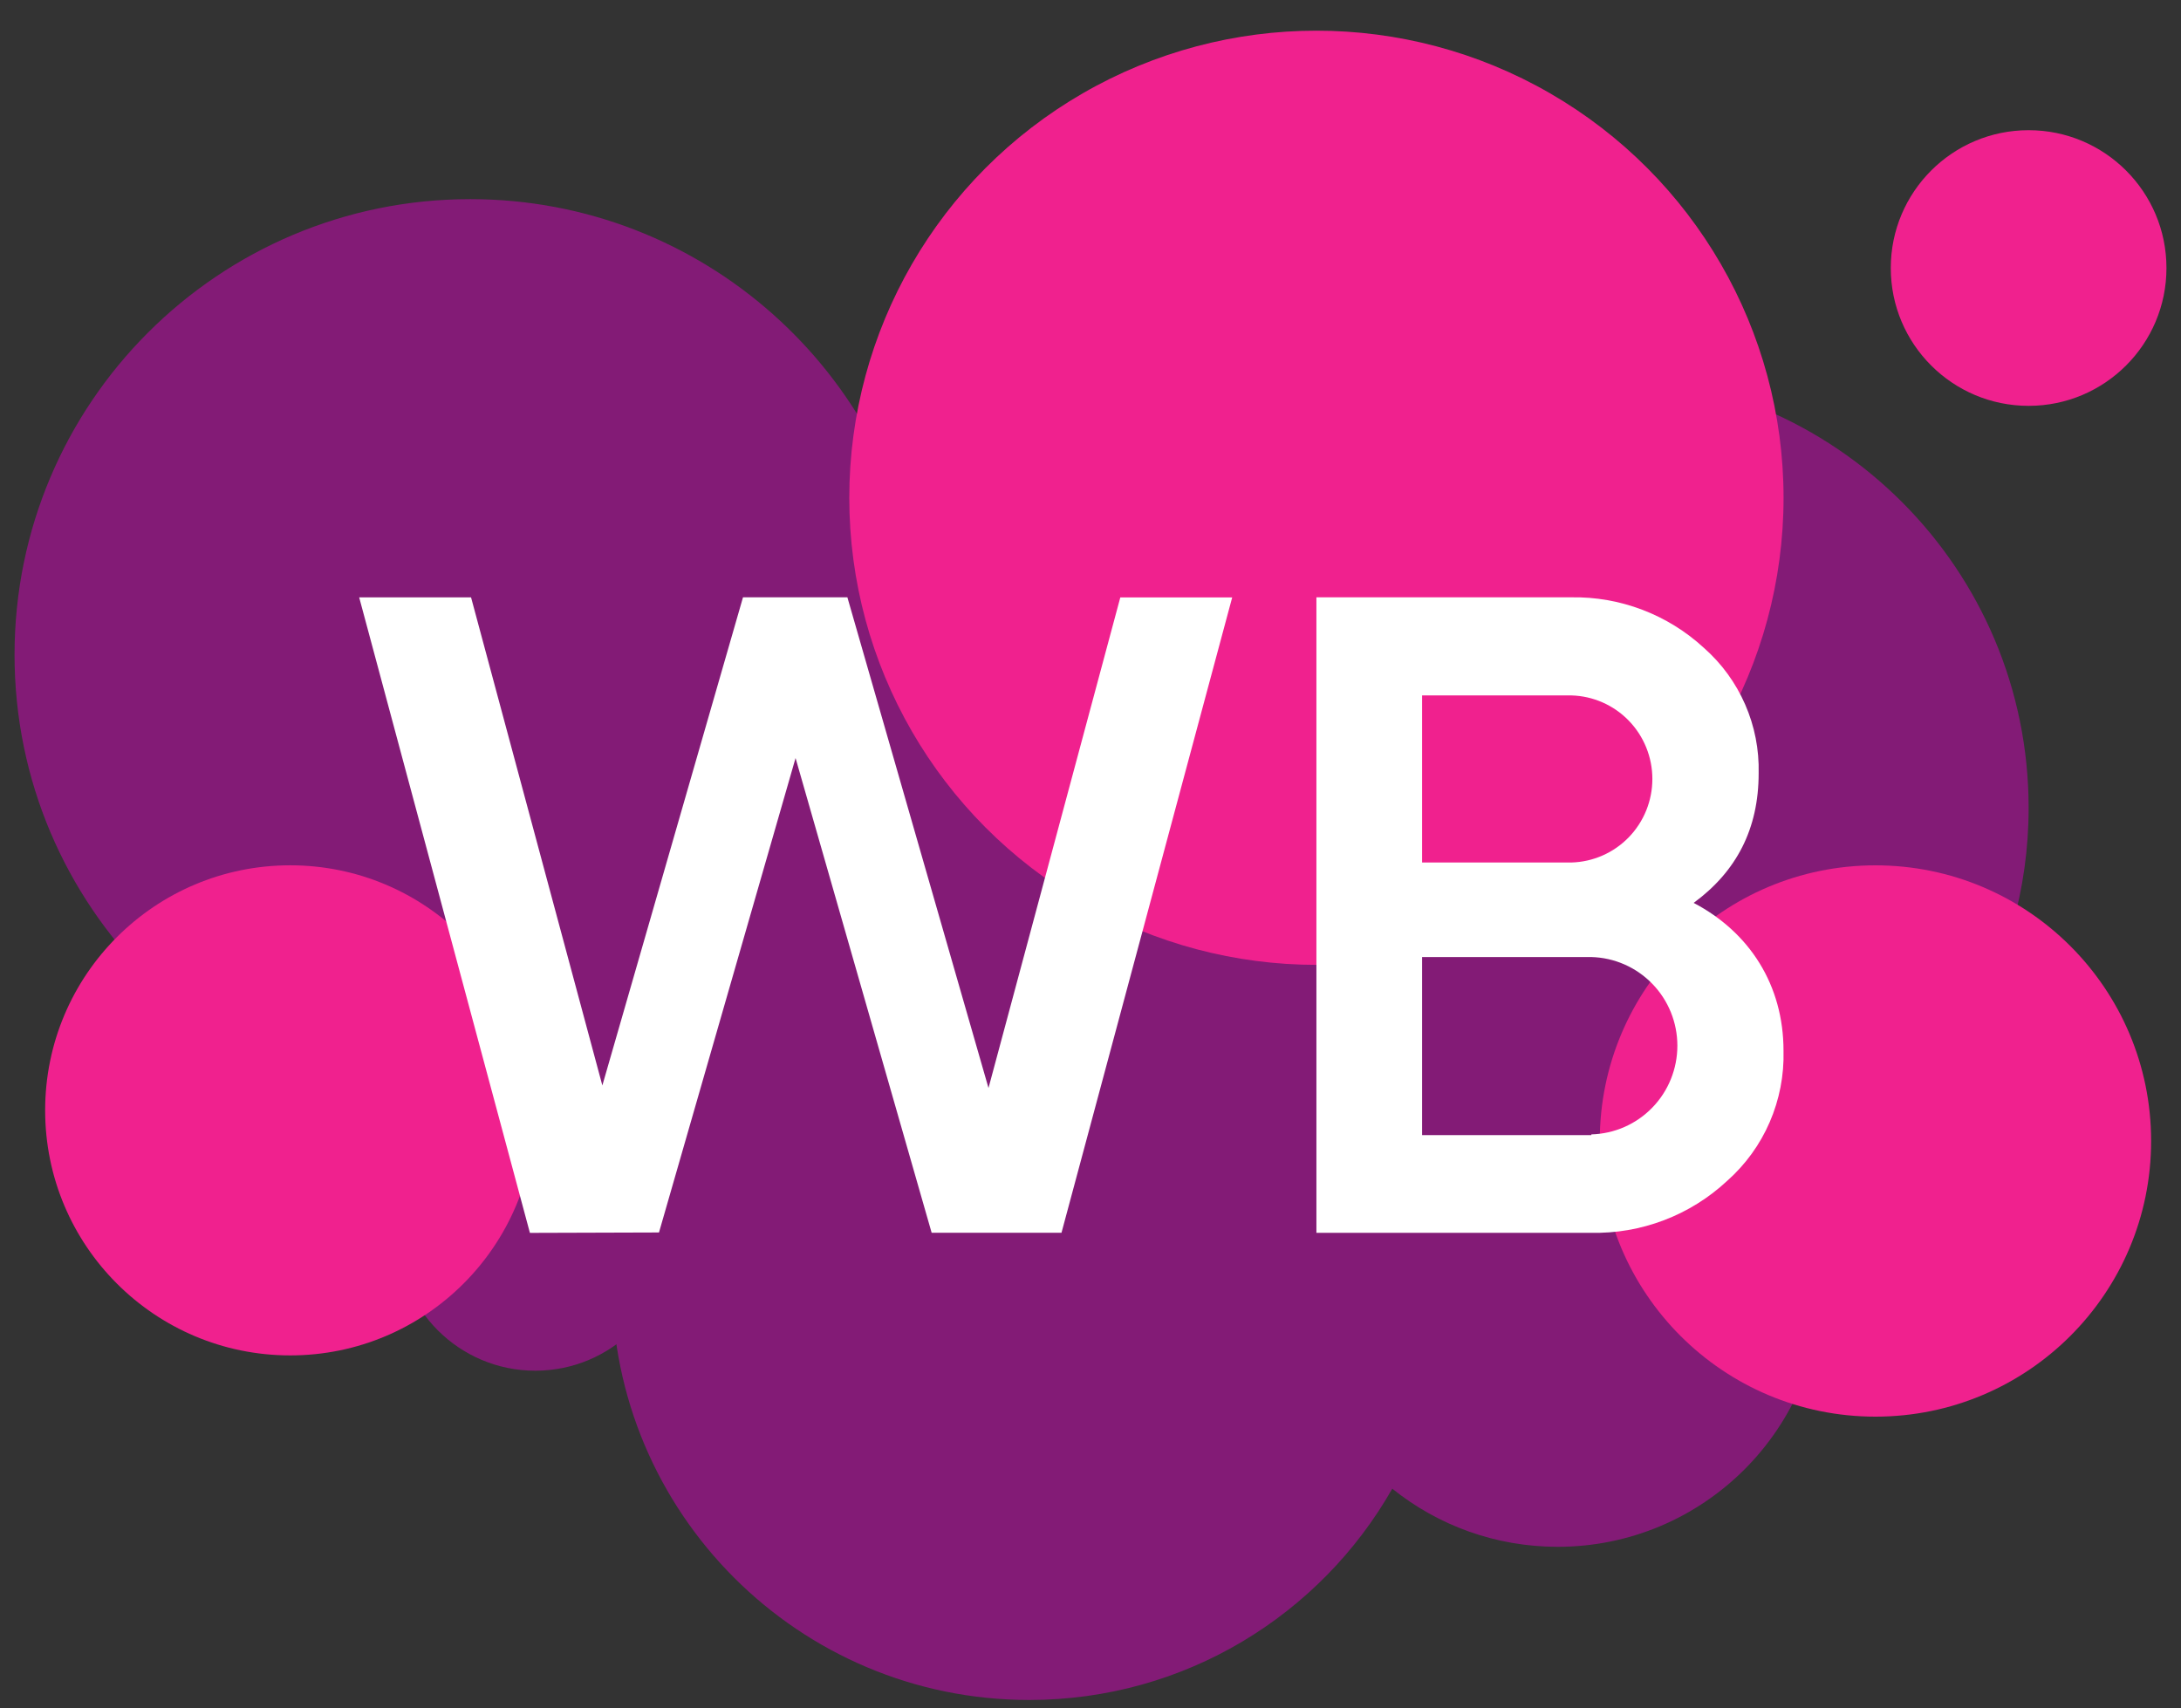 <svg width="60" height="47" viewBox="0 0 60 47" fill="none" xmlns="http://www.w3.org/2000/svg">
<rect x="0" y="0" width="60" height="47" fill="#333333" stroke="none"/>
<path d="M25.372 16.434C24.595 10.257 19.323 5.479 12.936 5.479C6.013 5.479 0.4 11.091 0.4 18.014C0.4 24.937 6.013 30.549 12.936 30.549C14.962 30.549 16.876 30.068 18.57 29.214C17.469 30.976 16.833 33.059 16.833 35.289C16.833 41.63 21.974 46.771 28.315 46.771C32.595 46.771 36.327 44.43 38.302 40.958C39.547 41.959 41.13 42.557 42.852 42.557C46.866 42.557 50.12 39.303 50.12 35.289C50.12 34.364 49.947 33.479 49.632 32.665C53.313 30.641 55.808 26.725 55.808 22.227C55.808 15.653 50.479 10.324 43.905 10.324C37.331 10.324 32.002 15.653 32.002 22.227C32.002 23 32.075 23.755 32.216 24.487C31.774 24.327 31.319 24.194 30.854 24.089C31.052 23.505 31.159 22.878 31.159 22.227C31.159 19.03 28.569 16.437 25.372 16.434Z" fill="#831B76"/>
<circle cx="14.726" cy="33.92" r="3.792" fill="#831B76"/>
<circle cx="36.215" cy="13.695" r="12.851" fill="#F0218E"/>
<circle cx="51.594" cy="31.392" r="7.584" fill="#F0218E"/>
<circle cx="7.984" cy="30.549" r="6.742" fill="#F0218E"/>
<circle cx="55.808" cy="7.374" r="3.792" fill="#F0218E"/>
<path d="M14.578 33.92L9.881 16.435H12.959L16.571 29.864L20.44 16.434H23.312L27.194 29.934L30.82 16.437H33.898L29.202 33.917H25.63L21.886 20.856L18.129 33.909L14.578 33.92Z" fill="white"/>
<path d="M49.065 28.911C49.083 29.584 48.953 30.253 48.686 30.871C48.419 31.489 48.02 32.04 47.518 32.486C46.498 33.438 45.148 33.952 43.756 33.918H36.215V16.434H43.216C44.569 16.409 45.879 16.907 46.876 17.826C47.363 18.255 47.75 18.786 48.01 19.382C48.27 19.977 48.397 20.623 48.381 21.274C48.381 22.805 47.772 23.976 46.593 24.841C48.129 25.647 49.065 27.1 49.065 28.911ZM39.122 19.133V23.73H43.229C43.825 23.714 44.392 23.465 44.808 23.036C45.224 22.607 45.457 22.031 45.457 21.431C45.457 20.832 45.224 20.256 44.808 19.827C44.392 19.398 43.825 19.149 43.229 19.133H39.122ZM43.778 31.21C44.411 31.194 45.013 30.93 45.455 30.474C45.898 30.018 46.145 29.407 46.145 28.77C46.145 28.134 45.898 27.522 45.455 27.067C45.013 26.611 44.411 26.347 43.778 26.331H39.122V31.23H43.778V31.21Z" fill="white"/>
</svg>
